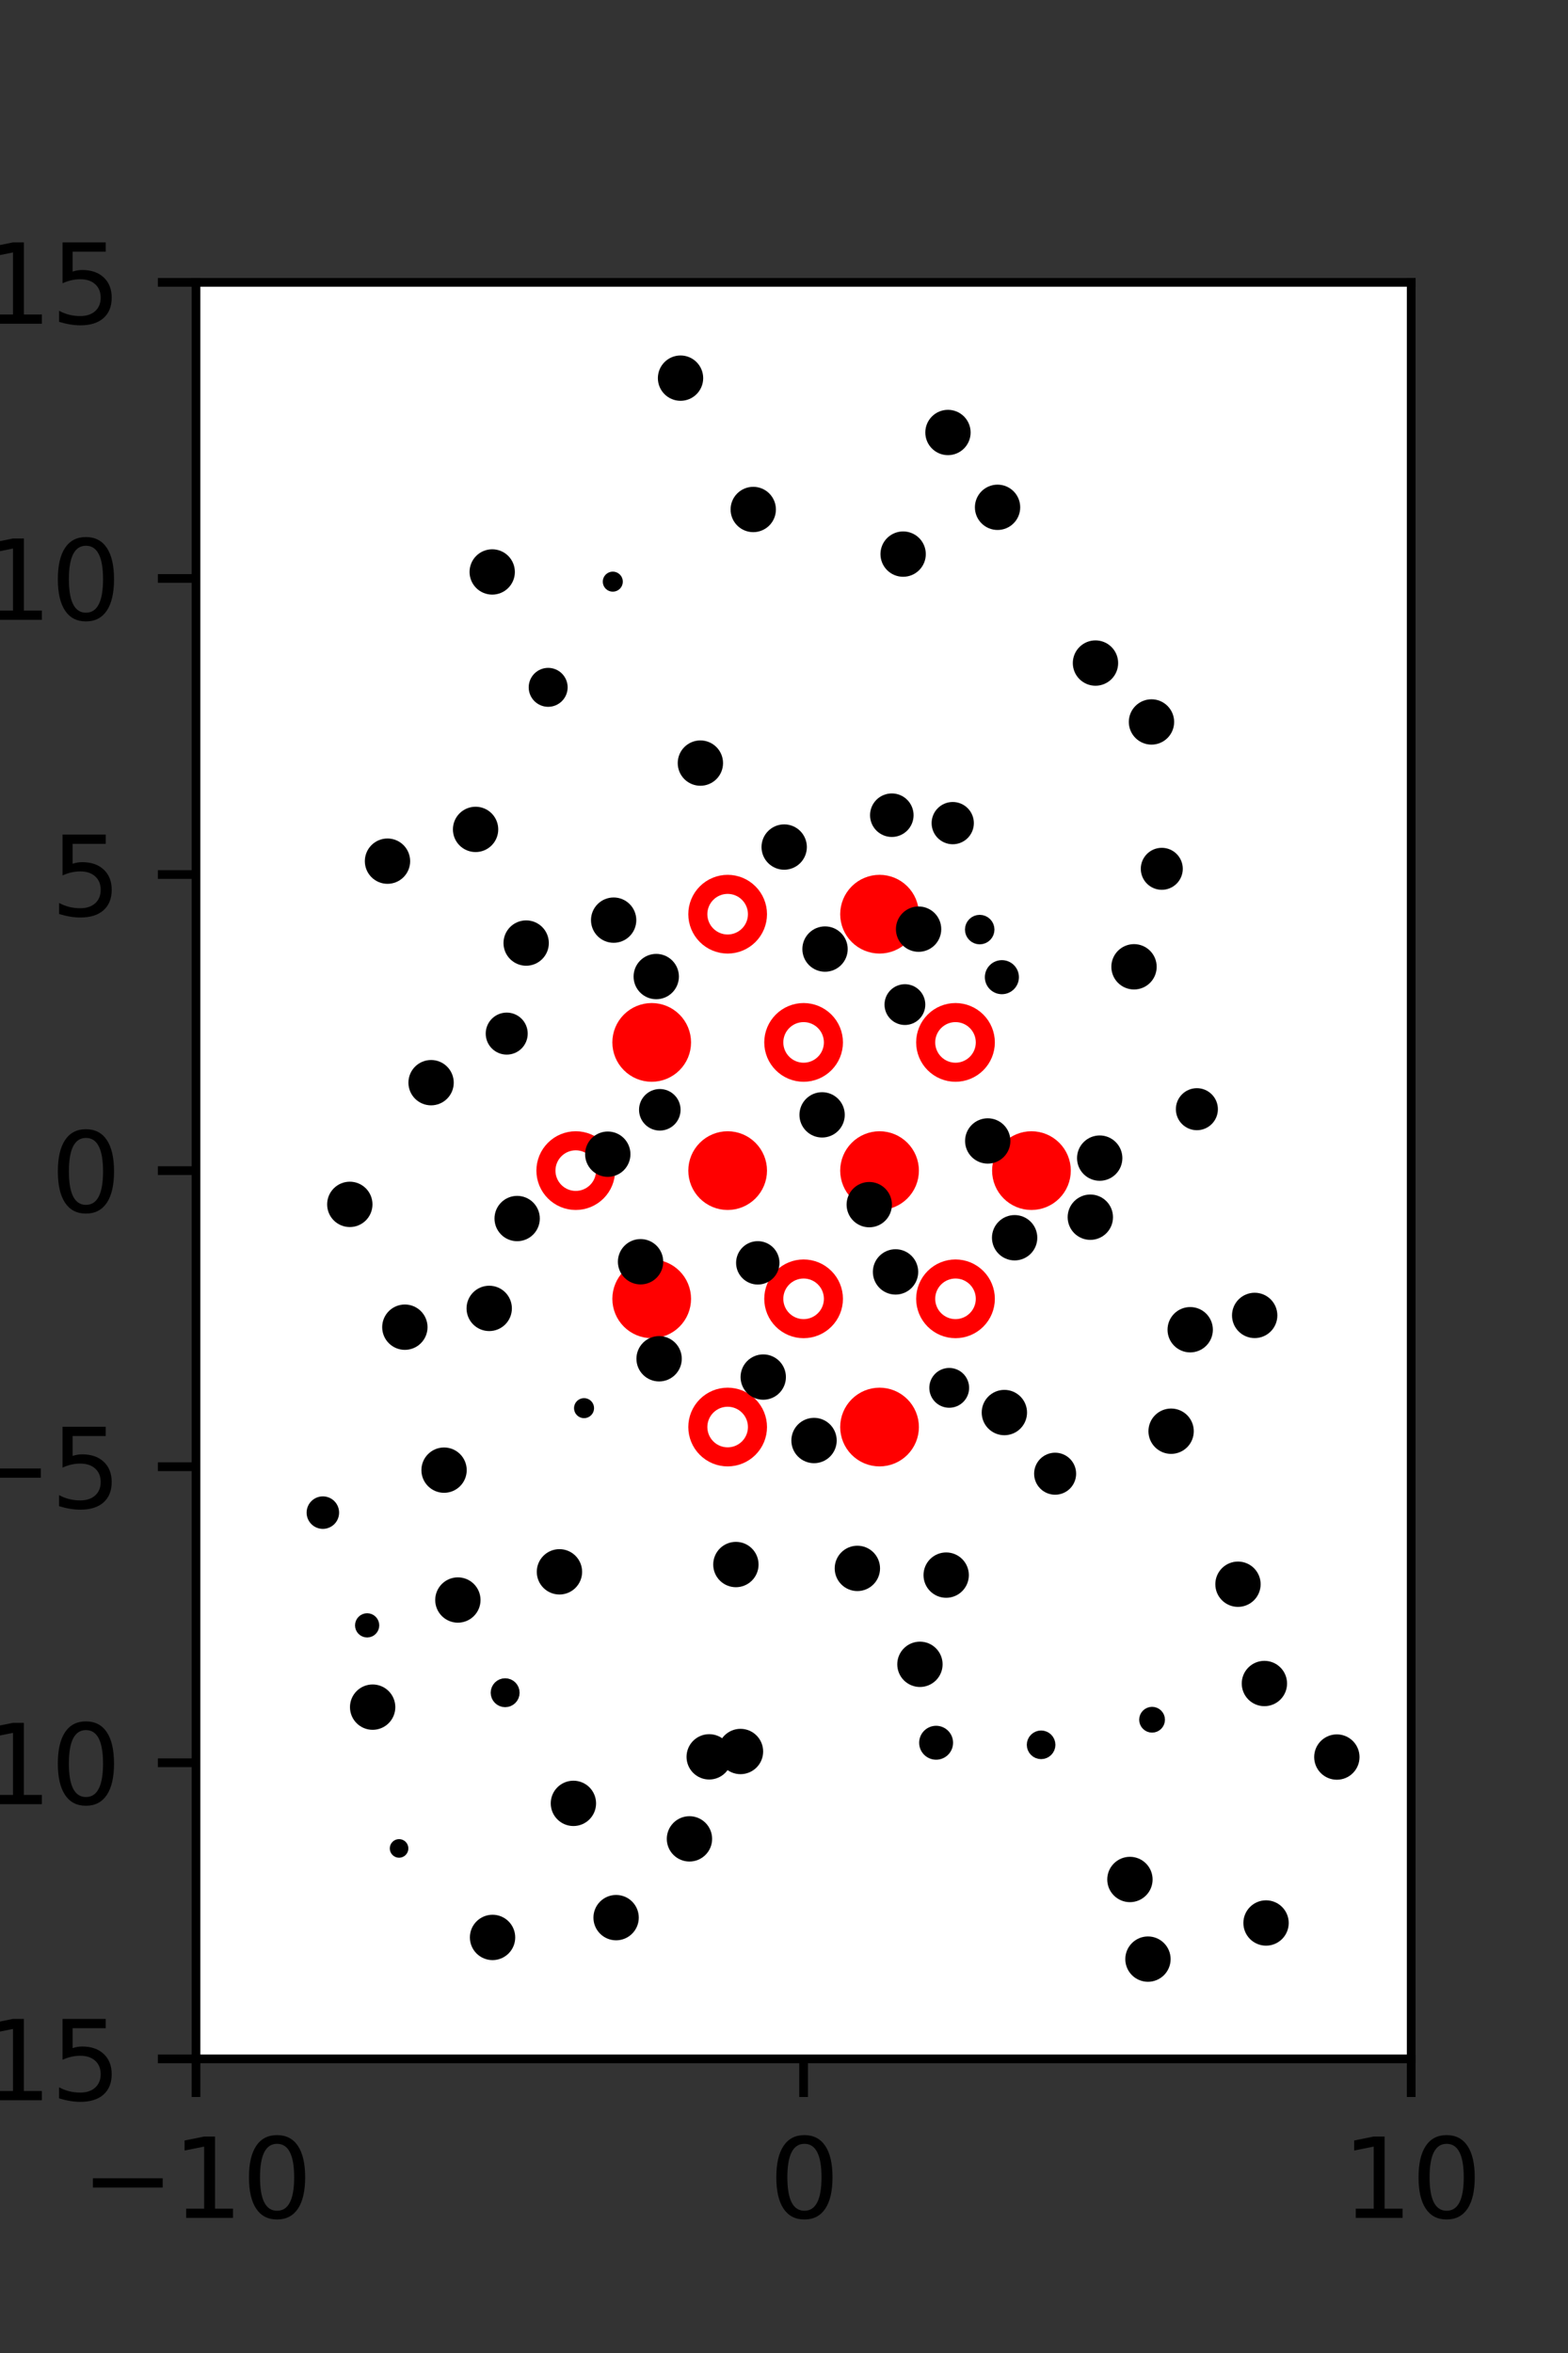 <?xml version="1.0" encoding="utf-8" standalone="no"?>
<!DOCTYPE svg PUBLIC "-//W3C//DTD SVG 1.1//EN"
  "http://www.w3.org/Graphics/SVG/1.1/DTD/svg11.dtd">
<svg xmlns:xlink="http://www.w3.org/1999/xlink" width="144pt" height="216pt" viewBox="0 0 144 216" xmlns="http://www.w3.org/2000/svg" version="1.1">
 <rect x="0" y="0" width="144" height="216" fill="#333333" stroke="none"/>
 <defs>
  <style type="text/css">*{stroke-linejoin: round; stroke-linecap: butt}</style>
 </defs>
 <g id="figure_1">
  <g id="patch_1">
   <path d="M 0 216 
L 144 216 
L 144 0 
L 0 0 
L 0 216 
z
" style="fill: none"/>
  </g>
  <g id="axes_1">
   <g id="patch_2">
    <path d="M 18 189 
L 129.6 189 
L 129.6 25.92 
L 18 25.92 
z
" style="fill: #ffffff"/>
   </g>
   <g id="PathCollection_1">
    <defs>
     <path id="maff3076de0" d="M 0 2.739 
C 0.726 2.739 1.423 2.45 1.936 1.936 
C 2.45 1.423 2.739 0.726 2.739 0 
C 2.739 -0.726 2.45 -1.423 1.936 -1.936 
C 1.423 -2.45 0.726 -2.739 0 -2.739 
C -0.726 -2.739 -1.423 -2.45 -1.936 -1.936 
C -2.45 -1.423 -2.739 -0.726 -2.739 0 
C -2.739 0.726 -2.45 1.423 -1.936 1.936 
C -1.423 2.45 -0.726 2.739 0 2.739 
z
" style="stroke: #ff0000; stroke-width: 1.75"/>
    </defs>
    <g clip-path="url(#p157872baba)">
     <use xlink:href="#maff3076de0" x="80.775" y="83.921" style="fill: #ff0000; stroke: #ff0000; stroke-width: 1.75"/>
     <use xlink:href="#maff3076de0" x="59.85" y="95.691" style="fill: #ff0000; stroke: #ff0000; stroke-width: 1.75"/>
     <use xlink:href="#maff3076de0" x="66.825" y="107.46" style="fill: #ff0000; stroke: #ff0000; stroke-width: 1.75"/>
     <use xlink:href="#maff3076de0" x="80.775" y="107.46" style="fill: #ff0000; stroke: #ff0000; stroke-width: 1.75"/>
     <use xlink:href="#maff3076de0" x="94.725" y="107.46" style="fill: #ff0000; stroke: #ff0000; stroke-width: 1.75"/>
     <use xlink:href="#maff3076de0" x="59.85" y="119.229" style="fill: #ff0000; stroke: #ff0000; stroke-width: 1.75"/>
     <use xlink:href="#maff3076de0" x="80.775" y="130.999" style="fill: #ff0000; stroke: #ff0000; stroke-width: 1.75"/>
    </g>
   </g>
   <g id="PathCollection_2">
    <defs>
     <path id="C0_0_222ee397ee" d="M 0 2.739 
C 0.726 2.739 1.423 2.45 1.936 1.936 
C 2.45 1.423 2.739 0.726 2.739 -0 
C 2.739 -0.726 2.45 -1.423 1.936 -1.936 
C 1.423 -2.45 0.726 -2.739 0 -2.739 
C -0.726 -2.739 -1.423 -2.45 -1.936 -1.936 
C -2.45 -1.423 -2.739 -0.726 -2.739 0 
C -2.739 0.726 -2.45 1.423 -1.936 1.936 
C -1.423 2.45 -0.726 2.739 0 2.739 
z
"/>
    </defs>
    <g clip-path="url(#p157872baba)">
     <use xlink:href="#C0_0_222ee397ee" x="66.825" y="83.921" style="fill: none; stroke: #ff0000; stroke-width: 1.75"/>
    </g>
    <g clip-path="url(#p157872baba)">
     <use xlink:href="#C0_0_222ee397ee" x="73.8" y="95.691" style="fill: none; stroke: #ff0000; stroke-width: 1.75"/>
    </g>
    <g clip-path="url(#p157872baba)">
     <use xlink:href="#C0_0_222ee397ee" x="87.75" y="95.691" style="fill: none; stroke: #ff0000; stroke-width: 1.75"/>
    </g>
    <g clip-path="url(#p157872baba)">
     <use xlink:href="#C0_0_222ee397ee" x="52.875" y="107.46" style="fill: none; stroke: #ff0000; stroke-width: 1.75"/>
    </g>
    <g clip-path="url(#p157872baba)">
     <use xlink:href="#C0_0_222ee397ee" x="73.8" y="119.229" style="fill: none; stroke: #ff0000; stroke-width: 1.75"/>
    </g>
    <g clip-path="url(#p157872baba)">
     <use xlink:href="#C0_0_222ee397ee" x="87.75" y="119.229" style="fill: none; stroke: #ff0000; stroke-width: 1.75"/>
    </g>
    <g clip-path="url(#p157872baba)">
     <use xlink:href="#C0_0_222ee397ee" x="66.825" y="130.999" style="fill: none; stroke: #ff0000; stroke-width: 1.75"/>
    </g>
   </g>
   <g id="PathCollection_3">
    <path d="M 105.749 67.855 
C 106.168 67.855 106.57 67.688 106.867 67.392 
C 107.163 67.095 107.33 66.693 107.33 66.274 
C 107.33 65.854 107.163 65.452 106.867 65.156 
C 106.57 64.859 106.168 64.693 105.749 64.693 
C 105.329 64.693 104.927 64.859 104.631 65.156 
C 104.334 65.452 104.167 65.854 104.167 66.274 
C 104.167 66.693 104.334 67.095 104.631 67.392 
C 104.927 67.688 105.329 67.855 105.749 67.855 
z
" clip-path="url(#p157872baba)" style="stroke: #000000"/>
    <path d="M 115.226 122.335 
C 115.645 122.335 116.048 122.168 116.345 121.871 
C 116.641 121.575 116.808 121.172 116.808 120.753 
C 116.808 120.333 116.641 119.931 116.345 119.634 
C 116.048 119.337 115.645 119.171 115.226 119.171 
C 114.806 119.171 114.404 119.337 114.107 119.634 
C 113.81 119.931 113.644 120.333 113.644 120.753 
C 113.644 121.172 113.81 121.575 114.107 121.871 
C 114.404 122.168 114.806 122.335 115.226 122.335 
z
" clip-path="url(#p157872baba)" style="stroke: #000000"/>
    <path d="M 112.948 107.148 
C 112.948 107.148 112.948 107.148 112.948 107.148 
C 112.948 107.148 112.948 107.148 112.948 107.148 
C 112.948 107.148 112.948 107.148 112.948 107.148 
C 112.948 107.148 112.948 107.148 112.948 107.148 
C 112.948 107.148 112.948 107.148 112.948 107.148 
C 112.948 107.148 112.948 107.148 112.948 107.148 
C 112.948 107.148 112.948 107.148 112.948 107.148 
C 112.948 107.148 112.948 107.148 112.948 107.148 
z
" clip-path="url(#p157872baba)" style="stroke: #000000"/>
    <path d="M 109.918 103.251 
C 110.297 103.251 110.66 103.1 110.928 102.832 
C 111.196 102.564 111.347 102.201 111.347 101.822 
C 111.347 101.442 111.196 101.079 110.928 100.811 
C 110.66 100.543 110.297 100.392 109.918 100.392 
C 109.539 100.392 109.175 100.543 108.907 100.811 
C 108.639 101.079 108.488 101.442 108.488 101.822 
C 108.488 102.201 108.639 102.564 108.907 102.832 
C 109.175 103.1 109.539 103.251 109.918 103.251 
z
" clip-path="url(#p157872baba)" style="stroke: #000000"/>
    <path d="M 104.144 90.332 
C 104.564 90.332 104.966 90.166 105.263 89.869 
C 105.56 89.572 105.726 89.17 105.726 88.75 
C 105.726 88.331 105.56 87.928 105.263 87.632 
C 104.966 87.335 104.564 87.168 104.144 87.168 
C 103.725 87.168 103.322 87.335 103.025 87.632 
C 102.729 87.928 102.562 88.331 102.562 88.75 
C 102.562 89.17 102.729 89.572 103.025 89.869 
C 103.322 90.166 103.725 90.332 104.144 90.332 
z
" clip-path="url(#p157872baba)" style="stroke: #000000"/>
    <path d="M 106.695 81.183 
C 107.074 81.183 107.437 81.032 107.705 80.764 
C 107.972 80.497 108.123 80.133 108.123 79.755 
C 108.123 79.376 107.972 79.013 107.705 78.745 
C 107.437 78.477 107.074 78.327 106.695 78.327 
C 106.316 78.327 105.953 78.477 105.685 78.745 
C 105.418 79.013 105.267 79.376 105.267 79.755 
C 105.267 80.133 105.418 80.497 105.685 80.764 
C 105.953 81.032 106.316 81.183 106.695 81.183 
z
" clip-path="url(#p157872baba)" style="stroke: #000000"/>
    <path d="M 98.501 68.217 
C 98.501 68.217 98.501 68.217 98.501 68.217 
C 98.501 68.217 98.501 68.217 98.501 68.217 
C 98.501 68.217 98.501 68.217 98.501 68.217 
C 98.501 68.217 98.501 68.217 98.501 68.217 
C 98.501 68.217 98.501 68.217 98.501 68.217 
C 98.501 68.217 98.501 68.217 98.501 68.217 
C 98.501 68.217 98.501 68.217 98.501 68.217 
C 98.501 68.217 98.501 68.217 98.501 68.217 
z
" clip-path="url(#p157872baba)" style="stroke: #000000"/>
    <path d="M 100.605 62.45 
C 101.025 62.45 101.427 62.283 101.724 61.987 
C 102.021 61.69 102.187 61.287 102.187 60.868 
C 102.187 60.448 102.021 60.046 101.724 59.749 
C 101.427 59.452 101.025 59.286 100.605 59.286 
C 100.186 59.286 99.783 59.452 99.487 59.749 
C 99.19 60.046 99.023 60.448 99.023 60.868 
C 99.023 61.287 99.19 61.69 99.487 61.987 
C 99.783 62.283 100.186 62.45 100.605 62.45 
z
" clip-path="url(#p157872baba)" style="stroke: #000000"/>
    <path d="M 91.612 48.151 
C 92.031 48.151 92.434 47.985 92.73 47.688 
C 93.027 47.392 93.193 46.99 93.193 46.57 
C 93.193 46.151 93.027 45.749 92.73 45.452 
C 92.434 45.156 92.031 44.989 91.612 44.989 
C 91.193 44.989 90.791 45.156 90.494 45.452 
C 90.198 45.749 90.031 46.151 90.031 46.57 
C 90.031 46.99 90.198 47.392 90.494 47.688 
C 90.791 47.985 91.193 48.151 91.612 48.151 
z
" clip-path="url(#p157872baba)" style="stroke: #000000"/>
    <path d="M 87.058 41.283 
C 87.477 41.283 87.879 41.116 88.176 40.82 
C 88.472 40.523 88.639 40.121 88.639 39.702 
C 88.639 39.283 88.472 38.88 88.176 38.584 
C 87.879 38.287 87.477 38.121 87.058 38.121 
C 86.639 38.121 86.236 38.287 85.94 38.584 
C 85.643 38.88 85.477 39.283 85.477 39.702 
C 85.477 40.121 85.643 40.523 85.94 40.82 
C 86.236 41.116 86.639 41.283 87.058 41.283 
z
" clip-path="url(#p157872baba)" style="stroke: #000000"/>
    <path d="M 122.772 162.876 
C 123.191 162.876 123.594 162.71 123.89 162.413 
C 124.187 162.116 124.354 161.714 124.354 161.294 
C 124.354 160.875 124.187 160.472 123.89 160.175 
C 123.594 159.879 123.191 159.712 122.772 159.712 
C 122.352 159.712 121.95 159.879 121.653 160.175 
C 121.356 160.472 121.19 160.875 121.19 161.294 
C 121.19 161.714 121.356 162.116 121.653 162.413 
C 121.95 162.71 122.352 162.876 122.772 162.876 
z
" clip-path="url(#p157872baba)" style="stroke: #000000"/>
    <path d="M 116.118 156.124 
C 116.537 156.124 116.94 155.957 117.236 155.661 
C 117.533 155.364 117.699 154.962 117.699 154.543 
C 117.699 154.123 117.533 153.721 117.236 153.425 
C 116.94 153.128 116.537 152.962 116.118 152.962 
C 115.699 152.962 115.297 153.128 115 153.425 
C 114.704 153.721 114.537 154.123 114.537 154.543 
C 114.537 154.962 114.704 155.364 115 155.661 
C 115.297 155.957 115.699 156.124 116.118 156.124 
z
" clip-path="url(#p157872baba)" style="stroke: #000000"/>
    <path d="M 113.692 147.009 
C 114.111 147.009 114.513 146.843 114.81 146.546 
C 115.106 146.25 115.273 145.848 115.273 145.428 
C 115.273 145.009 115.106 144.607 114.81 144.31 
C 114.513 144.014 114.111 143.847 113.692 143.847 
C 113.272 143.847 112.87 144.014 112.574 144.31 
C 112.277 144.607 112.111 145.009 112.111 145.428 
C 112.111 145.848 112.277 146.25 112.574 146.546 
C 112.87 146.843 113.272 147.009 113.692 147.009 
z
" clip-path="url(#p157872baba)" style="stroke: #000000"/>
    <path d="M 107.551 132.964 
C 107.971 132.964 108.373 132.797 108.67 132.501 
C 108.967 132.204 109.133 131.802 109.133 131.382 
C 109.133 130.962 108.967 130.56 108.67 130.263 
C 108.373 129.967 107.971 129.8 107.551 129.8 
C 107.132 129.8 106.729 129.967 106.432 130.263 
C 106.136 130.56 105.969 130.962 105.969 131.382 
C 105.969 131.802 106.136 132.204 106.432 132.501 
C 106.729 132.797 107.132 132.964 107.551 132.964 
z
" clip-path="url(#p157872baba)" style="stroke: #000000"/>
    <path d="M 109.304 123.648 
C 109.724 123.648 110.126 123.481 110.423 123.184 
C 110.719 122.888 110.886 122.485 110.886 122.066 
C 110.886 121.646 110.719 121.244 110.423 120.947 
C 110.126 120.65 109.724 120.484 109.304 120.484 
C 108.884 120.484 108.482 120.65 108.185 120.947 
C 107.889 121.244 107.722 121.646 107.722 122.066 
C 107.722 122.485 107.889 122.888 108.185 123.184 
C 108.482 123.481 108.884 123.648 109.304 123.648 
z
" clip-path="url(#p157872baba)" style="stroke: #000000"/>
    <path d="M 100.132 113.318 
C 100.552 113.318 100.954 113.152 101.251 112.855 
C 101.548 112.558 101.714 112.156 101.714 111.736 
C 101.714 111.317 101.548 110.914 101.251 110.618 
C 100.954 110.321 100.552 110.154 100.132 110.154 
C 99.713 110.154 99.31 110.321 99.013 110.618 
C 98.717 110.914 98.55 111.317 98.55 111.736 
C 98.55 112.156 98.717 112.558 99.013 112.855 
C 99.31 113.152 99.713 113.318 100.132 113.318 
z
" clip-path="url(#p157872baba)" style="stroke: #000000"/>
    <path d="M 100.993 107.895 
C 101.412 107.895 101.815 107.729 102.111 107.432 
C 102.408 107.135 102.575 106.733 102.575 106.313 
C 102.575 105.894 102.408 105.491 102.111 105.195 
C 101.815 104.898 101.412 104.731 100.993 104.731 
C 100.573 104.731 100.171 104.898 99.874 105.195 
C 99.577 105.491 99.411 105.894 99.411 106.313 
C 99.411 106.733 99.577 107.135 99.874 107.432 
C 100.171 107.729 100.573 107.895 100.993 107.895 
z
" clip-path="url(#p157872baba)" style="stroke: #000000"/>
    <path d="M 92.01 90.766 
C 92.292 90.766 92.563 90.654 92.762 90.455 
C 92.962 90.255 93.074 89.985 93.074 89.703 
C 93.074 89.42 92.962 89.15 92.762 88.95 
C 92.563 88.751 92.292 88.639 92.01 88.639 
C 91.728 88.639 91.457 88.751 91.258 88.95 
C 91.058 89.15 90.946 89.42 90.946 89.703 
C 90.946 89.985 91.058 90.255 91.258 90.455 
C 91.457 90.654 91.728 90.766 92.01 90.766 
z
" clip-path="url(#p157872baba)" style="stroke: #000000"/>
    <path d="M 89.973 86.188 
C 90.199 86.188 90.416 86.098 90.577 85.938 
C 90.737 85.778 90.827 85.56 90.827 85.334 
C 90.827 85.108 90.737 84.89 90.577 84.73 
C 90.416 84.57 90.199 84.48 89.973 84.48 
C 89.746 84.48 89.529 84.57 89.369 84.73 
C 89.209 84.89 89.119 85.108 89.119 85.334 
C 89.119 85.56 89.209 85.778 89.369 85.938 
C 89.529 86.098 89.746 86.188 89.973 86.188 
z
" clip-path="url(#p157872baba)" style="stroke: #000000"/>
    <path d="M 87.496 77.001 
C 87.878 77.001 88.244 76.849 88.514 76.579 
C 88.784 76.309 88.936 75.943 88.936 75.561 
C 88.936 75.179 88.784 74.813 88.514 74.543 
C 88.244 74.273 87.878 74.121 87.496 74.121 
C 87.114 74.121 86.748 74.273 86.478 74.543 
C 86.208 74.813 86.056 75.179 86.056 75.561 
C 86.056 75.943 86.208 76.309 86.478 76.579 
C 86.748 76.849 87.114 77.001 87.496 77.001 
z
" clip-path="url(#p157872baba)" style="stroke: #000000"/>
    <path d="M 86.606 64.111 
C 86.606 64.111 86.606 64.111 86.606 64.111 
C 86.606 64.111 86.606 64.111 86.606 64.111 
C 86.606 64.111 86.606 64.111 86.606 64.111 
C 86.606 64.111 86.606 64.111 86.606 64.111 
C 86.606 64.111 86.606 64.111 86.606 64.111 
C 86.606 64.111 86.606 64.111 86.606 64.111 
C 86.606 64.111 86.606 64.111 86.606 64.111 
C 86.606 64.111 86.606 64.111 86.606 64.111 
z
" clip-path="url(#p157872baba)" style="stroke: #000000"/>
    <path d="M 82.941 52.448 
C 83.36 52.448 83.763 52.281 84.06 51.985 
C 84.356 51.688 84.523 51.286 84.523 50.866 
C 84.523 50.446 84.356 50.044 84.06 49.747 
C 83.763 49.451 83.36 49.284 82.941 49.284 
C 82.521 49.284 82.119 49.451 81.822 49.747 
C 81.525 50.044 81.359 50.446 81.359 50.866 
C 81.359 51.286 81.525 51.688 81.822 51.985 
C 82.119 52.281 82.521 52.448 82.941 52.448 
z
" clip-path="url(#p157872baba)" style="stroke: #000000"/>
    <path d="M 79.031 41.948 
C 79.031 41.948 79.031 41.948 79.031 41.948 
C 79.031 41.948 79.031 41.948 79.031 41.948 
C 79.031 41.948 79.031 41.948 79.031 41.948 
C 79.031 41.948 79.031 41.948 79.031 41.948 
C 79.031 41.948 79.031 41.948 79.031 41.948 
C 79.031 41.948 79.031 41.948 79.031 41.948 
C 79.031 41.948 79.031 41.948 79.031 41.948 
C 79.031 41.948 79.031 41.948 79.031 41.948 
z
" clip-path="url(#p157872baba)" style="stroke: #000000"/>
    <path d="M 78.532 32.373 
C 78.532 32.373 78.532 32.373 78.532 32.373 
C 78.532 32.373 78.532 32.373 78.532 32.373 
C 78.532 32.373 78.532 32.373 78.532 32.373 
C 78.532 32.373 78.532 32.373 78.532 32.373 
C 78.532 32.373 78.532 32.373 78.532 32.373 
C 78.532 32.373 78.532 32.373 78.532 32.373 
C 78.532 32.373 78.532 32.373 78.532 32.373 
C 78.532 32.373 78.532 32.373 78.532 32.373 
z
" clip-path="url(#p157872baba)" style="stroke: #000000"/>
    <path d="M 116.269 178.108 
C 116.689 178.108 117.091 177.942 117.388 177.645 
C 117.685 177.348 117.852 176.946 117.852 176.526 
C 117.852 176.107 117.685 175.704 117.388 175.407 
C 117.091 175.111 116.689 174.944 116.269 174.944 
C 115.85 174.944 115.447 175.111 115.151 175.407 
C 114.854 175.704 114.687 176.107 114.687 176.526 
C 114.687 176.946 114.854 177.348 115.151 177.645 
C 115.447 177.942 115.85 178.108 116.269 178.108 
z
" clip-path="url(#p157872baba)" style="stroke: #000000"/>
    <path d="M 106.705 166.087 
C 106.705 166.087 106.705 166.087 106.705 166.087 
C 106.705 166.087 106.705 166.087 106.705 166.087 
C 106.705 166.087 106.705 166.087 106.705 166.087 
C 106.705 166.087 106.705 166.087 106.705 166.087 
C 106.705 166.087 106.705 166.087 106.705 166.087 
C 106.705 166.087 106.705 166.087 106.705 166.087 
C 106.705 166.087 106.705 166.087 106.705 166.087 
C 106.705 166.087 106.705 166.087 106.705 166.087 
z
" clip-path="url(#p157872baba)" style="stroke: #000000"/>
    <path d="M 105.802 158.551 
C 105.984 158.551 106.158 158.479 106.286 158.351 
C 106.414 158.223 106.486 158.049 106.486 157.867 
C 106.486 157.686 106.414 157.512 106.286 157.384 
C 106.158 157.256 105.984 157.184 105.802 157.184 
C 105.621 157.184 105.447 157.256 105.319 157.384 
C 105.191 157.512 105.118 157.686 105.118 157.867 
C 105.118 158.049 105.191 158.223 105.319 158.351 
C 105.447 158.479 105.621 158.551 105.802 158.551 
z
" clip-path="url(#p157872baba)" style="stroke: #000000"/>
    <path d="M 100.254 144.681 
C 100.254 144.681 100.254 144.681 100.254 144.681 
C 100.254 144.681 100.254 144.681 100.254 144.681 
C 100.254 144.681 100.254 144.681 100.254 144.681 
C 100.254 144.681 100.254 144.681 100.254 144.681 
C 100.254 144.681 100.254 144.681 100.254 144.681 
C 100.254 144.681 100.254 144.681 100.254 144.681 
C 100.254 144.681 100.254 144.681 100.254 144.681 
C 100.254 144.681 100.254 144.681 100.254 144.681 
z
" clip-path="url(#p157872baba)" style="stroke: #000000"/>
    <path d="M 96.899 136.712 
C 97.278 136.712 97.642 136.562 97.91 136.294 
C 98.178 136.026 98.328 135.662 98.328 135.283 
C 98.328 134.904 98.178 134.54 97.91 134.272 
C 97.642 134.004 97.278 133.854 96.899 133.854 
C 96.52 133.854 96.157 134.004 95.889 134.272 
C 95.621 134.54 95.47 134.904 95.47 135.283 
C 95.47 135.662 95.621 136.026 95.889 136.294 
C 96.157 136.562 96.52 136.712 96.899 136.712 
z
" clip-path="url(#p157872baba)" style="stroke: #000000"/>
    <path d="M 92.238 131.251 
C 92.657 131.251 93.06 131.084 93.356 130.787 
C 93.653 130.491 93.82 130.088 93.82 129.669 
C 93.82 129.249 93.653 128.847 93.356 128.55 
C 93.06 128.253 92.657 128.087 92.238 128.087 
C 91.818 128.087 91.416 128.253 91.119 128.55 
C 90.822 128.847 90.656 129.249 90.656 129.669 
C 90.656 130.088 90.822 130.491 91.119 130.787 
C 91.416 131.084 91.818 131.251 92.238 131.251 
z
" clip-path="url(#p157872baba)" style="stroke: #000000"/>
    <path d="M 93.18 115.204 
C 93.6 115.204 94.002 115.038 94.299 114.741 
C 94.596 114.444 94.762 114.042 94.762 113.622 
C 94.762 113.202 94.596 112.8 94.299 112.503 
C 94.002 112.207 93.6 112.04 93.18 112.04 
C 92.761 112.04 92.358 112.207 92.062 112.503 
C 91.765 112.8 91.598 113.202 91.598 113.622 
C 91.598 114.042 91.765 114.444 92.062 114.741 
C 92.358 115.038 92.761 115.204 93.18 115.204 
z
" clip-path="url(#p157872baba)" style="stroke: #000000"/>
    <path d="M 90.71 106.319 
C 91.13 106.319 91.532 106.152 91.828 105.855 
C 92.125 105.559 92.291 105.157 92.291 104.737 
C 92.291 104.318 92.125 103.916 91.828 103.619 
C 91.532 103.323 91.13 103.156 90.71 103.156 
C 90.291 103.156 89.889 103.323 89.592 103.619 
C 89.296 103.916 89.129 104.318 89.129 104.737 
C 89.129 105.157 89.296 105.559 89.592 105.855 
C 89.889 106.152 90.291 106.319 90.71 106.319 
z
" clip-path="url(#p157872baba)" style="stroke: #000000"/>
    <path d="M 83.104 93.592 
C 83.468 93.592 83.817 93.448 84.074 93.19 
C 84.332 92.933 84.476 92.584 84.476 92.22 
C 84.476 91.856 84.332 91.507 84.074 91.25 
C 83.817 90.992 83.468 90.848 83.104 90.848 
C 82.74 90.848 82.391 90.992 82.133 91.25 
C 81.876 91.507 81.731 91.856 81.731 92.22 
C 81.731 92.584 81.876 92.933 82.133 93.19 
C 82.391 93.448 82.74 93.592 83.104 93.592 
z
" clip-path="url(#p157872baba)" style="stroke: #000000"/>
    <path d="M 84.36 86.876 
C 84.78 86.876 85.182 86.709 85.479 86.413 
C 85.775 86.116 85.942 85.713 85.942 85.294 
C 85.942 84.874 85.775 84.472 85.479 84.175 
C 85.182 83.878 84.78 83.712 84.36 83.712 
C 83.94 83.712 83.538 83.878 83.241 84.175 
C 82.945 84.472 82.778 84.874 82.778 85.294 
C 82.778 85.713 82.945 86.116 83.241 86.413 
C 83.538 86.709 83.94 86.876 84.36 86.876 
z
" clip-path="url(#p157872baba)" style="stroke: #000000"/>
    <path d="M 81.901 76.332 
C 82.299 76.332 82.68 76.174 82.961 75.893 
C 83.242 75.612 83.4 75.231 83.4 74.833 
C 83.4 74.436 83.242 74.055 82.961 73.774 
C 82.68 73.492 82.299 73.335 81.901 73.335 
C 81.504 73.335 81.123 73.492 80.841 73.774 
C 80.56 74.055 80.402 74.436 80.402 74.833 
C 80.402 75.231 80.56 75.612 80.841 75.893 
C 81.123 76.174 81.504 76.332 81.901 76.332 
z
" clip-path="url(#p157872baba)" style="stroke: #000000"/>
    <path d="M 73.459 65.074 
C 73.459 65.074 73.459 65.074 73.459 65.074 
C 73.459 65.074 73.459 65.074 73.459 65.074 
C 73.459 65.074 73.459 65.074 73.459 65.074 
C 73.459 65.074 73.459 65.074 73.459 65.074 
C 73.459 65.074 73.459 65.074 73.459 65.074 
C 73.459 65.074 73.459 65.074 73.459 65.074 
C 73.459 65.074 73.459 65.074 73.459 65.074 
C 73.459 65.074 73.459 65.074 73.459 65.074 
z
" clip-path="url(#p157872baba)" style="stroke: #000000"/>
    <path d="M 72.069 55.666 
C 72.069 55.666 72.069 55.666 72.069 55.666 
C 72.069 55.666 72.069 55.666 72.069 55.666 
C 72.069 55.666 72.069 55.666 72.069 55.666 
C 72.069 55.666 72.069 55.666 72.069 55.666 
C 72.069 55.666 72.069 55.666 72.069 55.666 
C 72.069 55.666 72.069 55.666 72.069 55.666 
C 72.069 55.666 72.069 55.666 72.069 55.666 
C 72.069 55.666 72.069 55.666 72.069 55.666 
z
" clip-path="url(#p157872baba)" style="stroke: #000000"/>
    <path d="M 69.176 48.351 
C 69.595 48.351 69.997 48.184 70.294 47.888 
C 70.59 47.591 70.757 47.189 70.757 46.77 
C 70.757 46.35 70.59 45.948 70.294 45.652 
C 69.997 45.355 69.595 45.189 69.176 45.189 
C 68.757 45.189 68.354 45.355 68.058 45.652 
C 67.761 45.948 67.595 46.35 67.595 46.77 
C 67.595 47.189 67.761 47.591 68.058 47.888 
C 68.354 48.184 68.757 48.351 69.176 48.351 
z
" clip-path="url(#p157872baba)" style="stroke: #000000"/>
    <path d="M 62.498 36.294 
C 62.917 36.294 63.319 36.127 63.616 35.831 
C 63.912 35.534 64.079 35.132 64.079 34.713 
C 64.079 34.293 63.912 33.891 63.616 33.595 
C 63.319 33.298 62.917 33.131 62.498 33.131 
C 62.078 33.131 61.676 33.298 61.38 33.595 
C 61.083 33.891 60.917 34.293 60.917 34.713 
C 60.917 35.132 61.083 35.534 61.38 35.831 
C 61.676 36.127 62.078 36.294 62.498 36.294 
z
" clip-path="url(#p157872baba)" style="stroke: #000000"/>
    <path d="M 105.425 181.424 
C 105.844 181.424 106.246 181.257 106.543 180.961 
C 106.839 180.664 107.006 180.262 107.006 179.843 
C 107.006 179.423 106.839 179.021 106.543 178.725 
C 106.246 178.428 105.844 178.261 105.425 178.261 
C 105.005 178.261 104.603 178.428 104.307 178.725 
C 104.01 179.021 103.844 179.423 103.844 179.843 
C 103.844 180.262 104.01 180.664 104.307 180.961 
C 104.603 181.257 105.005 181.424 105.425 181.424 
z
" clip-path="url(#p157872baba)" style="stroke: #000000"/>
    <path d="M 103.768 174.115 
C 104.188 174.115 104.59 173.948 104.887 173.651 
C 105.184 173.355 105.351 172.952 105.351 172.533 
C 105.351 172.113 105.184 171.71 104.887 171.414 
C 104.59 171.117 104.188 170.95 103.768 170.95 
C 103.349 170.95 102.946 171.117 102.65 171.414 
C 102.353 171.71 102.186 172.113 102.186 172.533 
C 102.186 172.952 102.353 173.355 102.65 173.651 
C 102.946 173.948 103.349 174.115 103.768 174.115 
z
" clip-path="url(#p157872baba)" style="stroke: #000000"/>
    <path d="M 95.612 160.984 
C 95.827 160.984 96.034 160.898 96.187 160.746 
C 96.339 160.593 96.425 160.386 96.425 160.171 
C 96.425 159.955 96.339 159.748 96.187 159.596 
C 96.034 159.443 95.827 159.357 95.612 159.357 
C 95.396 159.357 95.189 159.443 95.037 159.596 
C 94.884 159.748 94.798 159.955 94.798 160.171 
C 94.798 160.386 94.884 160.593 95.037 160.746 
C 95.189 160.898 95.396 160.984 95.612 160.984 
z
" clip-path="url(#p157872baba)" style="stroke: #000000"/>
    <path d="M 93.249 148.147 
C 93.249 148.147 93.249 148.147 93.249 148.147 
C 93.249 148.147 93.249 148.147 93.249 148.147 
C 93.249 148.147 93.249 148.147 93.249 148.147 
C 93.249 148.147 93.249 148.147 93.249 148.147 
C 93.249 148.147 93.249 148.147 93.249 148.147 
C 93.249 148.147 93.249 148.147 93.249 148.147 
C 93.249 148.147 93.249 148.147 93.249 148.147 
C 93.249 148.147 93.249 148.147 93.249 148.147 
z
" clip-path="url(#p157872baba)" style="stroke: #000000"/>
    <path d="M 86.894 146.174 
C 87.313 146.174 87.716 146.008 88.012 145.711 
C 88.309 145.414 88.476 145.012 88.476 144.592 
C 88.476 144.173 88.309 143.77 88.012 143.473 
C 87.716 143.177 87.313 143.01 86.894 143.01 
C 86.474 143.01 86.072 143.177 85.775 143.473 
C 85.478 143.77 85.312 144.173 85.312 144.592 
C 85.312 145.012 85.478 145.414 85.775 145.711 
C 86.072 146.008 86.474 146.174 86.894 146.174 
z
" clip-path="url(#p157872baba)" style="stroke: #000000"/>
    <path d="M 87.173 128.729 
C 87.525 128.729 87.863 128.59 88.112 128.341 
C 88.361 128.091 88.501 127.754 88.501 127.402 
C 88.501 127.049 88.361 126.712 88.112 126.463 
C 87.863 126.214 87.525 126.074 87.173 126.074 
C 86.821 126.074 86.483 126.214 86.234 126.463 
C 85.985 126.712 85.845 127.049 85.845 127.402 
C 85.845 127.754 85.985 128.091 86.234 128.341 
C 86.483 128.59 86.821 128.729 87.173 128.729 
z
" clip-path="url(#p157872baba)" style="stroke: #000000"/>
    <path d="M 82.243 118.34 
C 82.663 118.34 83.065 118.174 83.362 117.877 
C 83.659 117.58 83.825 117.178 83.825 116.758 
C 83.825 116.339 83.659 115.936 83.362 115.64 
C 83.065 115.343 82.663 115.176 82.243 115.176 
C 81.824 115.176 81.421 115.343 81.124 115.64 
C 80.828 115.936 80.661 116.339 80.661 116.758 
C 80.661 117.178 80.828 117.58 81.124 117.877 
C 81.421 118.174 81.824 118.34 82.243 118.34 
z
" clip-path="url(#p157872baba)" style="stroke: #000000"/>
    <path d="M 79.829 112.165 
C 80.249 112.165 80.651 111.999 80.947 111.702 
C 81.244 111.406 81.41 111.004 81.41 110.584 
C 81.41 110.165 81.244 109.763 80.947 109.466 
C 80.651 109.17 80.249 109.003 79.829 109.003 
C 79.41 109.003 79.008 109.17 78.711 109.466 
C 78.415 109.763 78.248 110.165 78.248 110.584 
C 78.248 111.004 78.415 111.406 78.711 111.702 
C 79.008 111.999 79.41 112.165 79.829 112.165 
z
" clip-path="url(#p157872baba)" style="stroke: #000000"/>
    <path d="M 75.499 103.923 
C 75.918 103.923 76.32 103.756 76.617 103.46 
C 76.913 103.163 77.08 102.761 77.08 102.342 
C 77.08 101.922 76.913 101.52 76.617 101.224 
C 76.32 100.927 75.918 100.761 75.499 100.761 
C 75.08 100.761 74.677 100.927 74.381 101.224 
C 74.084 101.52 73.918 101.922 73.918 102.342 
C 73.918 102.761 74.084 103.163 74.381 103.46 
C 74.677 103.756 75.08 103.923 75.499 103.923 
z
" clip-path="url(#p157872baba)" style="stroke: #000000"/>
    <path d="M 75.768 88.705 
C 76.188 88.705 76.59 88.538 76.887 88.241 
C 77.183 87.945 77.35 87.542 77.35 87.123 
C 77.35 86.703 77.183 86.301 76.887 86.004 
C 76.59 85.707 76.188 85.54 75.768 85.54 
C 75.348 85.54 74.946 85.707 74.649 86.004 
C 74.353 86.301 74.186 86.703 74.186 87.123 
C 74.186 87.542 74.353 87.945 74.649 88.241 
C 74.946 88.538 75.348 88.705 75.768 88.705 
z
" clip-path="url(#p157872baba)" style="stroke: #000000"/>
    <path d="M 72.017 79.34 
C 72.437 79.34 72.839 79.173 73.136 78.876 
C 73.432 78.579 73.599 78.177 73.599 77.757 
C 73.599 77.338 73.432 76.935 73.136 76.639 
C 72.839 76.342 72.437 76.175 72.017 76.175 
C 71.597 76.175 71.195 76.342 70.898 76.639 
C 70.602 76.935 70.435 77.338 70.435 77.757 
C 70.435 78.177 70.602 78.579 70.898 78.876 
C 71.195 79.173 71.597 79.34 72.017 79.34 
z
" clip-path="url(#p157872baba)" style="stroke: #000000"/>
    <path d="M 64.321 71.632 
C 64.74 71.632 65.142 71.465 65.439 71.169 
C 65.735 70.872 65.902 70.47 65.902 70.051 
C 65.902 69.631 65.735 69.229 65.439 68.933 
C 65.142 68.636 64.74 68.469 64.321 68.469 
C 63.901 68.469 63.499 68.636 63.203 68.933 
C 62.906 69.229 62.74 69.631 62.74 70.051 
C 62.74 70.47 62.906 70.872 63.203 71.169 
C 63.499 71.465 63.901 71.632 64.321 71.632 
z
" clip-path="url(#p157872baba)" style="stroke: #000000"/>
    <path d="M 56.277 53.815 
C 56.389 53.815 56.496 53.771 56.575 53.692 
C 56.654 53.613 56.698 53.506 56.698 53.395 
C 56.698 53.283 56.654 53.176 56.575 53.098 
C 56.496 53.019 56.389 52.974 56.277 52.974 
C 56.166 52.974 56.059 53.019 55.98 53.098 
C 55.901 53.176 55.857 53.283 55.857 53.395 
C 55.857 53.506 55.901 53.613 55.98 53.692 
C 56.059 53.771 56.166 53.815 56.277 53.815 
z
" clip-path="url(#p157872baba)" style="stroke: #000000"/>
    <path d="M 57.86 42.8 
C 57.86 42.8 57.86 42.8 57.86 42.8 
C 57.86 42.8 57.86 42.8 57.86 42.8 
C 57.86 42.8 57.86 42.8 57.86 42.8 
C 57.86 42.8 57.86 42.8 57.86 42.8 
C 57.86 42.8 57.86 42.8 57.86 42.8 
C 57.86 42.8 57.86 42.8 57.86 42.8 
C 57.86 42.8 57.86 42.8 57.86 42.8 
C 57.86 42.8 57.86 42.8 57.86 42.8 
z
" clip-path="url(#p157872baba)" style="stroke: #000000"/>
    <path d="M 55.005 35.554 
C 55.005 35.554 55.005 35.554 55.005 35.554 
C 55.005 35.554 55.005 35.554 55.005 35.554 
C 55.005 35.554 55.005 35.554 55.005 35.554 
C 55.005 35.554 55.005 35.554 55.005 35.554 
C 55.005 35.554 55.005 35.554 55.005 35.554 
C 55.005 35.554 55.005 35.554 55.005 35.554 
C 55.005 35.554 55.005 35.554 55.005 35.554 
C 55.005 35.554 55.005 35.554 55.005 35.554 
z
" clip-path="url(#p157872baba)" style="stroke: #000000"/>
    <path d="M 90.954 176.809 
C 90.954 176.809 90.954 176.809 90.954 176.809 
C 90.954 176.809 90.954 176.809 90.954 176.809 
C 90.954 176.809 90.954 176.809 90.954 176.809 
C 90.954 176.809 90.954 176.809 90.954 176.809 
C 90.954 176.809 90.954 176.809 90.954 176.809 
C 90.954 176.809 90.954 176.809 90.954 176.809 
C 90.954 176.809 90.954 176.809 90.954 176.809 
C 90.954 176.809 90.954 176.809 90.954 176.809 
z
" clip-path="url(#p157872baba)" style="stroke: #000000"/>
    <path d="M 85.97 161.038 
C 86.25 161.038 86.519 160.927 86.717 160.728 
C 86.916 160.53 87.027 160.261 87.027 159.981 
C 87.027 159.7 86.916 159.431 86.717 159.233 
C 86.519 159.035 86.25 158.923 85.97 158.923 
C 85.689 158.923 85.42 159.035 85.222 159.233 
C 85.024 159.431 84.912 159.7 84.912 159.981 
C 84.912 160.261 85.024 160.53 85.222 160.728 
C 85.42 160.927 85.689 161.038 85.97 161.038 
z
" clip-path="url(#p157872baba)" style="stroke: #000000"/>
    <path d="M 84.483 154.362 
C 84.903 154.362 85.305 154.195 85.601 153.899 
C 85.898 153.602 86.065 153.2 86.065 152.781 
C 86.065 152.361 85.898 151.959 85.601 151.663 
C 85.305 151.366 84.903 151.199 84.483 151.199 
C 84.064 151.199 83.662 151.366 83.365 151.663 
C 83.069 151.959 82.902 152.361 82.902 152.781 
C 82.902 153.2 83.069 153.602 83.365 153.899 
C 83.662 154.195 84.064 154.362 84.483 154.362 
z
" clip-path="url(#p157872baba)" style="stroke: #000000"/>
    <path d="M 78.738 145.557 
C 79.157 145.557 79.56 145.39 79.857 145.093 
C 80.153 144.797 80.32 144.394 80.32 143.975 
C 80.32 143.555 80.153 143.153 79.857 142.856 
C 79.56 142.559 79.157 142.393 78.738 142.393 
C 78.318 142.393 77.916 142.559 77.619 142.856 
C 77.322 143.153 77.156 143.555 77.156 143.975 
C 77.156 144.394 77.322 144.797 77.619 145.093 
C 77.916 145.39 78.318 145.557 78.738 145.557 
z
" clip-path="url(#p157872baba)" style="stroke: #000000"/>
    <path d="M 74.758 133.818 
C 75.177 133.818 75.58 133.652 75.877 133.355 
C 76.173 133.058 76.34 132.656 76.34 132.236 
C 76.34 131.817 76.173 131.414 75.877 131.117 
C 75.58 130.821 75.177 130.654 74.758 130.654 
C 74.338 130.654 73.936 130.821 73.639 131.117 
C 73.342 131.414 73.176 131.817 73.176 132.236 
C 73.176 132.656 73.342 133.058 73.639 133.355 
C 73.936 133.652 74.338 133.818 74.758 133.818 
z
" clip-path="url(#p157872baba)" style="stroke: #000000"/>
    <path d="M 70.093 127.994 
C 70.513 127.994 70.915 127.827 71.212 127.531 
C 71.509 127.234 71.676 126.832 71.676 126.412 
C 71.676 125.992 71.509 125.59 71.212 125.293 
C 70.915 124.997 70.513 124.83 70.093 124.83 
C 69.674 124.83 69.271 124.997 68.975 125.293 
C 68.678 125.59 68.511 125.992 68.511 126.412 
C 68.511 126.832 68.678 127.234 68.975 127.531 
C 69.271 127.827 69.674 127.994 70.093 127.994 
z
" clip-path="url(#p157872baba)" style="stroke: #000000"/>
    <path d="M 69.592 117.419 
C 69.988 117.419 70.367 117.262 70.647 116.982 
C 70.927 116.702 71.084 116.323 71.084 115.927 
C 71.084 115.531 70.927 115.152 70.647 114.872 
C 70.367 114.592 69.988 114.435 69.592 114.435 
C 69.196 114.435 68.817 114.592 68.537 114.872 
C 68.257 115.152 68.1 115.531 68.1 115.927 
C 68.1 116.323 68.257 116.702 68.537 116.982 
C 68.817 117.262 69.196 117.419 69.592 117.419 
z
" clip-path="url(#p157872baba)" style="stroke: #000000"/>
    <path d="M 60.595 103.285 
C 60.968 103.285 61.326 103.136 61.59 102.872 
C 61.854 102.608 62.002 102.251 62.002 101.877 
C 62.002 101.504 61.854 101.146 61.59 100.882 
C 61.326 100.618 60.968 100.47 60.595 100.47 
C 60.221 100.47 59.863 100.618 59.6 100.882 
C 59.336 101.146 59.187 101.504 59.187 101.877 
C 59.187 102.251 59.336 102.608 59.6 102.872 
C 59.863 103.136 60.221 103.285 60.595 103.285 
z
" clip-path="url(#p157872baba)" style="stroke: #000000"/>
    <path d="M 60.267 91.227 
C 60.686 91.227 61.089 91.061 61.385 90.764 
C 61.682 90.468 61.848 90.065 61.848 89.646 
C 61.848 89.227 61.682 88.824 61.385 88.528 
C 61.089 88.231 60.686 88.065 60.267 88.065 
C 59.848 88.065 59.446 88.231 59.149 88.528 
C 58.852 88.824 58.686 89.227 58.686 89.646 
C 58.686 90.065 58.852 90.468 59.149 90.764 
C 59.446 91.061 59.848 91.227 60.267 91.227 
z
" clip-path="url(#p157872baba)" style="stroke: #000000"/>
    <path d="M 56.355 86.048 
C 56.774 86.048 57.177 85.881 57.473 85.585 
C 57.77 85.288 57.936 84.886 57.936 84.467 
C 57.936 84.048 57.77 83.645 57.473 83.349 
C 57.177 83.052 56.774 82.886 56.355 82.886 
C 55.936 82.886 55.534 83.052 55.237 83.349 
C 54.941 83.645 54.774 84.048 54.774 84.467 
C 54.774 84.886 54.941 85.288 55.237 85.585 
C 55.534 85.881 55.936 86.048 56.355 86.048 
z
" clip-path="url(#p157872baba)" style="stroke: #000000"/>
    <path d="M 53.212 69.763 
C 53.212 69.763 53.212 69.763 53.212 69.763 
C 53.212 69.763 53.212 69.763 53.212 69.763 
C 53.212 69.763 53.212 69.763 53.212 69.763 
C 53.212 69.763 53.212 69.763 53.212 69.763 
C 53.212 69.763 53.212 69.763 53.212 69.763 
C 53.212 69.763 53.212 69.763 53.212 69.763 
C 53.212 69.763 53.212 69.763 53.212 69.763 
C 53.212 69.763 53.212 69.763 53.212 69.763 
z
" clip-path="url(#p157872baba)" style="stroke: #000000"/>
    <path d="M 50.342 64.385 
C 50.683 64.385 51.011 64.249 51.252 64.007 
C 51.494 63.766 51.63 63.438 51.63 63.097 
C 51.63 62.755 51.494 62.428 51.252 62.186 
C 51.011 61.945 50.683 61.809 50.342 61.809 
C 50 61.809 49.673 61.945 49.431 62.186 
C 49.19 62.428 49.054 62.755 49.054 63.097 
C 49.054 63.438 49.19 63.766 49.431 64.007 
C 49.673 64.249 50 64.385 50.342 64.385 
z
" clip-path="url(#p157872baba)" style="stroke: #000000"/>
    <path d="M 45.203 54.085 
C 45.623 54.085 46.025 53.919 46.321 53.622 
C 46.618 53.326 46.784 52.923 46.784 52.504 
C 46.784 52.085 46.618 51.683 46.321 51.386 
C 46.025 51.09 45.623 50.923 45.203 50.923 
C 44.784 50.923 44.382 51.09 44.085 51.386 
C 43.789 51.683 43.622 52.085 43.622 52.504 
C 43.622 52.923 43.789 53.326 44.085 53.622 
C 44.382 53.919 44.784 54.085 45.203 54.085 
z
" clip-path="url(#p157872baba)" style="stroke: #000000"/>
    <path d="M 74.98 161.431 
C 74.98 161.431 74.98 161.431 74.98 161.431 
C 74.98 161.431 74.98 161.431 74.98 161.431 
C 74.98 161.431 74.98 161.431 74.98 161.431 
C 74.98 161.431 74.98 161.431 74.98 161.431 
C 74.98 161.431 74.98 161.431 74.98 161.431 
C 74.98 161.431 74.98 161.431 74.98 161.431 
C 74.98 161.431 74.98 161.431 74.98 161.431 
C 74.98 161.431 74.98 161.431 74.98 161.431 
z
" clip-path="url(#p157872baba)" style="stroke: #000000"/>
    <path d="M 68.005 162.365 
C 68.424 162.365 68.826 162.199 69.123 161.902 
C 69.419 161.606 69.586 161.203 69.586 160.784 
C 69.586 160.365 69.419 159.962 69.123 159.666 
C 68.826 159.369 68.424 159.203 68.005 159.203 
C 67.586 159.203 67.183 159.369 66.887 159.666 
C 66.59 159.962 66.424 160.365 66.424 160.784 
C 66.424 161.203 66.59 161.606 66.887 161.902 
C 67.183 162.199 67.586 162.365 68.005 162.365 
z
" clip-path="url(#p157872baba)" style="stroke: #000000"/>
    <path d="M 67.582 145.203 
C 68.001 145.203 68.404 145.036 68.701 144.74 
C 68.997 144.443 69.164 144.04 69.164 143.621 
C 69.164 143.201 68.997 142.799 68.701 142.502 
C 68.404 142.205 68.001 142.039 67.582 142.039 
C 67.162 142.039 66.76 142.205 66.463 142.502 
C 66.166 142.799 66 143.201 66 143.621 
C 66 144.04 66.166 144.443 66.463 144.74 
C 66.76 145.036 67.162 145.203 67.582 145.203 
z
" clip-path="url(#p157872baba)" style="stroke: #000000"/>
    <path d="M 67.663 140.018 
C 67.663 140.018 67.663 140.018 67.663 140.018 
C 67.663 140.018 67.663 140.018 67.663 140.018 
C 67.663 140.018 67.663 140.018 67.663 140.018 
C 67.663 140.018 67.663 140.018 67.663 140.018 
C 67.663 140.018 67.663 140.018 67.663 140.018 
C 67.663 140.018 67.663 140.018 67.663 140.018 
C 67.663 140.018 67.663 140.018 67.663 140.018 
C 67.663 140.018 67.663 140.018 67.663 140.018 
z
" clip-path="url(#p157872baba)" style="stroke: #000000"/>
    <path d="M 60.529 126.314 
C 60.949 126.314 61.351 126.147 61.648 125.85 
C 61.945 125.554 62.112 125.151 62.112 124.732 
C 62.112 124.312 61.945 123.909 61.648 123.613 
C 61.351 123.316 60.949 123.149 60.529 123.149 
C 60.11 123.149 59.707 123.316 59.411 123.613 
C 59.114 123.909 58.947 124.312 58.947 124.732 
C 58.947 125.151 59.114 125.554 59.411 125.85 
C 59.707 126.147 60.11 126.314 60.529 126.314 
z
" clip-path="url(#p157872baba)" style="stroke: #000000"/>
    <path d="M 58.827 117.408 
C 59.247 117.408 59.649 117.241 59.946 116.944 
C 60.243 116.647 60.409 116.245 60.409 115.825 
C 60.409 115.406 60.243 115.003 59.946 114.707 
C 59.649 114.41 59.247 114.243 58.827 114.243 
C 58.408 114.243 58.005 114.41 57.708 114.707 
C 57.412 115.003 57.245 115.406 57.245 115.825 
C 57.245 116.245 57.412 116.647 57.708 116.944 
C 58.005 117.241 58.408 117.408 58.827 117.408 
z
" clip-path="url(#p157872baba)" style="stroke: #000000"/>
    <path d="M 55.816 107.534 
C 56.236 107.534 56.638 107.367 56.935 107.071 
C 57.231 106.774 57.398 106.372 57.398 105.952 
C 57.398 105.532 57.231 105.13 56.935 104.833 
C 56.638 104.537 56.236 104.37 55.816 104.37 
C 55.396 104.37 54.994 104.537 54.697 104.833 
C 54.401 105.13 54.234 105.532 54.234 105.952 
C 54.234 106.372 54.401 106.774 54.697 107.071 
C 54.994 107.367 55.396 107.534 55.816 107.534 
z
" clip-path="url(#p157872baba)" style="stroke: #000000"/>
    <path d="M 46.535 96.312 
C 46.914 96.312 47.278 96.162 47.546 95.894 
C 47.814 95.626 47.964 95.262 47.964 94.883 
C 47.964 94.504 47.814 94.14 47.546 93.872 
C 47.278 93.604 46.914 93.454 46.535 93.454 
C 46.156 93.454 45.793 93.604 45.525 93.872 
C 45.257 94.14 45.106 94.504 45.106 94.883 
C 45.106 95.262 45.257 95.626 45.525 95.894 
C 45.793 96.162 46.156 96.312 46.535 96.312 
z
" clip-path="url(#p157872baba)" style="stroke: #000000"/>
    <path d="M 48.321 88.153 
C 48.741 88.153 49.143 87.986 49.44 87.689 
C 49.737 87.393 49.903 86.99 49.903 86.571 
C 49.903 86.151 49.737 85.749 49.44 85.452 
C 49.143 85.155 48.741 84.989 48.321 84.989 
C 47.902 84.989 47.499 85.155 47.203 85.452 
C 46.906 85.749 46.739 86.151 46.739 86.571 
C 46.739 86.99 46.906 87.393 47.203 87.689 
C 47.499 87.986 47.902 88.153 48.321 88.153 
z
" clip-path="url(#p157872baba)" style="stroke: #000000"/>
    <path d="M 43.676 77.718 
C 44.095 77.718 44.497 77.552 44.794 77.255 
C 45.09 76.959 45.257 76.556 45.257 76.137 
C 45.257 75.718 45.09 75.315 44.794 75.019 
C 44.497 74.722 44.095 74.556 43.676 74.556 
C 43.256 74.556 42.854 74.722 42.557 75.019 
C 42.261 75.315 42.094 75.718 42.094 76.137 
C 42.094 76.556 42.261 76.959 42.557 77.255 
C 42.854 77.552 43.256 77.718 43.676 77.718 
z
" clip-path="url(#p157872baba)" style="stroke: #000000"/>
    <path d="M 40.611 67.415 
C 40.611 67.415 40.611 67.415 40.611 67.415 
C 40.611 67.415 40.611 67.415 40.611 67.415 
C 40.611 67.415 40.611 67.415 40.611 67.415 
C 40.611 67.415 40.611 67.415 40.611 67.415 
C 40.611 67.415 40.611 67.415 40.611 67.415 
C 40.611 67.415 40.611 67.415 40.611 67.415 
C 40.611 67.415 40.611 67.415 40.611 67.415 
C 40.611 67.415 40.611 67.415 40.611 67.415 
z
" clip-path="url(#p157872baba)" style="stroke: #000000"/>
    <path d="M 63.318 170.385 
C 63.737 170.385 64.139 170.219 64.436 169.922 
C 64.732 169.626 64.899 169.224 64.899 168.804 
C 64.899 168.385 64.732 167.983 64.436 167.686 
C 64.139 167.39 63.737 167.223 63.318 167.223 
C 62.898 167.223 62.496 167.39 62.2 167.686 
C 61.903 167.983 61.736 168.385 61.736 168.804 
C 61.736 169.224 61.903 169.626 62.2 169.922 
C 62.496 170.219 62.898 170.385 63.318 170.385 
z
" clip-path="url(#p157872baba)" style="stroke: #000000"/>
    <path d="M 65.13 162.856 
C 65.55 162.856 65.952 162.689 66.249 162.393 
C 66.545 162.096 66.712 161.694 66.712 161.275 
C 66.712 160.855 66.545 160.453 66.249 160.157 
C 65.952 159.86 65.55 159.694 65.13 159.694 
C 64.711 159.694 64.309 159.86 64.012 160.157 
C 63.716 160.453 63.549 160.855 63.549 161.275 
C 63.549 161.694 63.716 162.096 64.012 162.393 
C 64.309 162.689 64.711 162.856 65.13 162.856 
z
" clip-path="url(#p157872baba)" style="stroke: #000000"/>
    <path d="M 57.005 154.353 
C 57.005 154.353 57.005 154.353 57.005 154.353 
C 57.005 154.353 57.005 154.353 57.005 154.353 
C 57.005 154.353 57.005 154.353 57.005 154.353 
C 57.005 154.353 57.005 154.353 57.005 154.353 
C 57.005 154.353 57.005 154.353 57.005 154.353 
C 57.005 154.353 57.005 154.353 57.005 154.353 
C 57.005 154.353 57.005 154.353 57.005 154.353 
C 57.005 154.353 57.005 154.353 57.005 154.353 
z
" clip-path="url(#p157872baba)" style="stroke: #000000"/>
    <path d="M 51.378 145.873 
C 51.797 145.873 52.2 145.706 52.497 145.409 
C 52.793 145.113 52.96 144.71 52.96 144.291 
C 52.96 143.871 52.793 143.469 52.497 143.172 
C 52.2 142.875 51.797 142.708 51.378 142.708 
C 50.958 142.708 50.556 142.875 50.259 143.172 
C 49.962 143.469 49.796 143.871 49.796 144.291 
C 49.796 144.71 49.962 145.113 50.259 145.409 
C 50.556 145.706 50.958 145.873 51.378 145.873 
z
" clip-path="url(#p157872baba)" style="stroke: #000000"/>
    <path d="M 53.637 129.686 
C 53.748 129.686 53.855 129.641 53.934 129.562 
C 54.013 129.484 54.057 129.377 54.057 129.265 
C 54.057 129.154 54.013 129.047 53.934 128.968 
C 53.855 128.889 53.748 128.845 53.637 128.845 
C 53.525 128.845 53.418 128.889 53.339 128.968 
C 53.261 129.047 53.216 129.154 53.216 129.265 
C 53.216 129.377 53.261 129.484 53.339 129.562 
C 53.418 129.641 53.525 129.686 53.637 129.686 
z
" clip-path="url(#p157872baba)" style="stroke: #000000"/>
    <path d="M 44.928 121.69 
C 45.348 121.69 45.75 121.524 46.047 121.227 
C 46.343 120.93 46.51 120.528 46.51 120.108 
C 46.51 119.689 46.343 119.286 46.047 118.989 
C 45.75 118.693 45.348 118.526 44.928 118.526 
C 44.508 118.526 44.106 118.693 43.809 118.989 
C 43.513 119.286 43.346 119.689 43.346 120.108 
C 43.346 120.528 43.513 120.93 43.809 121.227 
C 44.106 121.524 44.508 121.69 44.928 121.69 
z
" clip-path="url(#p157872baba)" style="stroke: #000000"/>
    <path d="M 47.494 113.44 
C 47.913 113.44 48.315 113.274 48.612 112.977 
C 48.908 112.681 49.075 112.278 49.075 111.859 
C 49.075 111.44 48.908 111.038 48.612 110.741 
C 48.315 110.445 47.913 110.278 47.494 110.278 
C 47.074 110.278 46.672 110.445 46.376 110.741 
C 46.079 111.038 45.913 111.44 45.913 111.859 
C 45.913 112.278 46.079 112.681 46.376 112.977 
C 46.672 113.274 47.074 113.44 47.494 113.44 
z
" clip-path="url(#p157872baba)" style="stroke: #000000"/>
    <path d="M 39.589 100.968 
C 40.009 100.968 40.411 100.802 40.707 100.505 
C 41.004 100.209 41.171 99.806 41.171 99.387 
C 41.171 98.968 41.004 98.565 40.707 98.269 
C 40.411 97.972 40.009 97.806 39.589 97.806 
C 39.17 97.806 38.768 97.972 38.471 98.269 
C 38.175 98.565 38.008 98.968 38.008 99.387 
C 38.008 99.806 38.175 100.209 38.471 100.505 
C 38.768 100.802 39.17 100.968 39.589 100.968 
z
" clip-path="url(#p157872baba)" style="stroke: #000000"/>
    <path d="M 41.527 87.921 
C 41.527 87.921 41.527 87.921 41.527 87.921 
C 41.527 87.921 41.527 87.921 41.527 87.921 
C 41.527 87.921 41.527 87.921 41.527 87.921 
C 41.527 87.921 41.527 87.921 41.527 87.921 
C 41.527 87.921 41.527 87.921 41.527 87.921 
C 41.527 87.921 41.527 87.921 41.527 87.921 
C 41.527 87.921 41.527 87.921 41.527 87.921 
C 41.527 87.921 41.527 87.921 41.527 87.921 
z
" clip-path="url(#p157872baba)" style="stroke: #000000"/>
    <path d="M 35.586 80.634 
C 36.006 80.634 36.408 80.468 36.704 80.171 
C 37.001 79.875 37.167 79.472 37.167 79.053 
C 37.167 78.634 37.001 78.232 36.704 77.935 
C 36.408 77.638 36.006 77.472 35.586 77.472 
C 35.167 77.472 34.765 77.638 34.468 77.935 
C 34.172 78.232 34.005 78.634 34.005 79.053 
C 34.005 79.472 34.172 79.875 34.468 80.171 
C 34.765 80.468 35.167 80.634 35.586 80.634 
z
" clip-path="url(#p157872baba)" style="stroke: #000000"/>
    <path d="M 56.581 177.617 
C 57.001 177.617 57.403 177.45 57.7 177.153 
C 57.996 176.857 58.163 176.454 58.163 176.035 
C 58.163 175.615 57.996 175.213 57.7 174.916 
C 57.403 174.619 57.001 174.453 56.581 174.453 
C 56.161 174.453 55.759 174.619 55.462 174.916 
C 55.165 175.213 54.999 175.615 54.999 176.035 
C 54.999 176.454 55.165 176.857 55.462 177.153 
C 55.759 177.45 56.161 177.617 56.581 177.617 
z
" clip-path="url(#p157872baba)" style="stroke: #000000"/>
    <path d="M 52.66 167.126 
C 53.079 167.126 53.481 166.96 53.778 166.663 
C 54.074 166.367 54.241 165.964 54.241 165.545 
C 54.241 165.126 54.074 164.724 53.778 164.427 
C 53.481 164.131 53.079 163.964 52.66 163.964 
C 52.24 163.964 51.838 164.131 51.541 164.427 
C 51.245 164.724 51.078 165.126 51.078 165.545 
C 51.078 165.964 51.245 166.367 51.541 166.663 
C 51.838 166.96 52.24 167.126 52.66 167.126 
z
" clip-path="url(#p157872baba)" style="stroke: #000000"/>
    <path d="M 46.391 156.216 
C 46.611 156.216 46.821 156.129 46.977 155.973 
C 47.132 155.818 47.219 155.608 47.219 155.388 
C 47.219 155.169 47.132 154.958 46.977 154.803 
C 46.821 154.648 46.611 154.561 46.391 154.561 
C 46.172 154.561 45.962 154.648 45.806 154.803 
C 45.651 154.958 45.564 155.169 45.564 155.388 
C 45.564 155.608 45.651 155.818 45.806 155.973 
C 45.962 156.129 46.172 156.216 46.391 156.216 
z
" clip-path="url(#p157872baba)" style="stroke: #000000"/>
    <path d="M 42.049 148.459 
C 42.469 148.459 42.871 148.293 43.167 147.996 
C 43.464 147.7 43.63 147.297 43.63 146.878 
C 43.63 146.459 43.464 146.057 43.167 145.76 
C 42.871 145.464 42.469 145.297 42.049 145.297 
C 41.63 145.297 41.228 145.464 40.931 145.76 
C 40.635 146.057 40.468 146.459 40.468 146.878 
C 40.468 147.297 40.635 147.7 40.931 147.996 
C 41.228 148.293 41.63 148.459 42.049 148.459 
z
" clip-path="url(#p157872baba)" style="stroke: #000000"/>
    <path d="M 40.781 136.537 
C 41.2 136.537 41.603 136.37 41.899 136.074 
C 42.196 135.777 42.362 135.375 42.362 134.956 
C 42.362 134.536 42.196 134.134 41.899 133.838 
C 41.603 133.541 41.2 133.375 40.781 133.375 
C 40.362 133.375 39.96 133.541 39.663 133.838 
C 39.367 134.134 39.2 134.536 39.2 134.956 
C 39.2 135.375 39.367 135.777 39.663 136.074 
C 39.96 136.37 40.362 136.537 40.781 136.537 
z
" clip-path="url(#p157872baba)" style="stroke: #000000"/>
    <path d="M 37.181 123.414 
C 37.6 123.414 38.003 123.248 38.299 122.951 
C 38.596 122.654 38.763 122.252 38.763 121.832 
C 38.763 121.413 38.596 121.01 38.299 120.713 
C 38.003 120.417 37.6 120.25 37.181 120.25 
C 36.761 120.25 36.358 120.417 36.062 120.713 
C 35.765 121.01 35.598 121.413 35.598 121.832 
C 35.598 122.252 35.765 122.654 36.062 122.951 
C 36.358 123.248 36.761 123.414 37.181 123.414 
z
" clip-path="url(#p157872baba)" style="stroke: #000000"/>
    <path d="M 32.125 112.142 
C 32.545 112.142 32.947 111.975 33.244 111.678 
C 33.54 111.382 33.707 110.979 33.707 110.559 
C 33.707 110.14 33.54 109.737 33.244 109.441 
C 32.947 109.144 32.545 108.977 32.125 108.977 
C 31.705 108.977 31.303 109.144 31.006 109.441 
C 30.71 109.737 30.543 110.14 30.543 110.559 
C 30.543 110.979 30.71 111.382 31.006 111.678 
C 31.303 111.975 31.705 112.142 32.125 112.142 
z
" clip-path="url(#p157872baba)" style="stroke: #000000"/>
    <path d="M 45.234 179.434 
C 45.654 179.434 46.056 179.267 46.353 178.97 
C 46.65 178.674 46.816 178.271 46.816 177.851 
C 46.816 177.432 46.65 177.029 46.353 176.733 
C 46.056 176.436 45.654 176.269 45.234 176.269 
C 44.815 176.269 44.412 176.436 44.115 176.733 
C 43.819 177.029 43.652 177.432 43.652 177.851 
C 43.652 178.271 43.819 178.674 44.115 178.97 
C 44.412 179.267 44.815 179.434 45.234 179.434 
z
" clip-path="url(#p157872baba)" style="stroke: #000000"/>
    <path d="M 36.65 170.035 
C 36.743 170.035 36.833 169.997 36.9 169.931 
C 36.966 169.865 37.003 169.775 37.003 169.681 
C 37.003 169.587 36.966 169.497 36.9 169.431 
C 36.833 169.365 36.743 169.327 36.65 169.327 
C 36.556 169.327 36.466 169.365 36.4 169.431 
C 36.333 169.497 36.296 169.587 36.296 169.681 
C 36.296 169.775 36.333 169.865 36.4 169.931 
C 36.466 169.997 36.556 170.035 36.65 170.035 
z
" clip-path="url(#p157872baba)" style="stroke: #000000"/>
    <path d="M 34.222 158.294 
C 34.642 158.294 35.045 158.127 35.341 157.831 
C 35.638 157.534 35.805 157.131 35.805 156.712 
C 35.805 156.292 35.638 155.89 35.341 155.593 
C 35.045 155.296 34.642 155.13 34.222 155.13 
C 33.803 155.13 33.4 155.296 33.104 155.593 
C 32.807 155.89 32.64 156.292 32.64 156.712 
C 32.64 157.131 32.807 157.534 33.104 157.831 
C 33.4 158.127 33.803 158.294 34.222 158.294 
z
" clip-path="url(#p157872baba)" style="stroke: #000000"/>
    <path d="M 33.717 149.817 
C 33.88 149.817 34.035 149.753 34.15 149.638 
C 34.265 149.523 34.33 149.367 34.33 149.205 
C 34.33 149.042 34.265 148.887 34.15 148.772 
C 34.035 148.657 33.88 148.592 33.717 148.592 
C 33.555 148.592 33.399 148.657 33.284 148.772 
C 33.169 148.887 33.105 149.042 33.105 149.205 
C 33.105 149.367 33.169 149.523 33.284 149.638 
C 33.399 149.753 33.555 149.817 33.717 149.817 
z
" clip-path="url(#p157872baba)" style="stroke: #000000"/>
    <path d="M 29.65 139.848 
C 29.913 139.848 30.166 139.743 30.352 139.557 
C 30.538 139.371 30.642 139.119 30.642 138.856 
C 30.642 138.593 30.538 138.34 30.352 138.154 
C 30.166 137.968 29.913 137.864 29.65 137.864 
C 29.387 137.864 29.135 137.968 28.949 138.154 
C 28.763 138.34 28.658 138.593 28.658 138.856 
C 28.658 139.119 28.763 139.371 28.949 139.557 
C 29.135 139.743 29.387 139.848 29.65 139.848 
z
" clip-path="url(#p157872baba)" style="stroke: #000000"/>
   </g>
   <g id="matplotlib.axis_1">
    <g id="xtick_1">
     <g id="line2d_1">
      <defs>
       <path id="m26e4505d0a" d="M 0 0 
L 0 3.5 
" style="stroke: #000000; stroke-width: 0.8"/>
      </defs>
      <g>
       <use xlink:href="#m26e4505d0a" x="18" y="189" style="stroke: #000000; stroke-width: 0.8"/>
      </g>
     </g>
     <g id="text_1">
      <!-- −10 -->
      <g transform="translate(7.448 203.598)scale(0.1 -0.1)">
       <defs>
        <path id="DejaVuSans-2212" d="M 678 2272 
L 4684 2272 
L 4684 1741 
L 678 1741 
L 678 2272 
z
" transform="scale(0.016)"/>
        <path id="DejaVuSans-31" d="M 794 531 
L 1825 531 
L 1825 4091 
L 703 3866 
L 703 4441 
L 1819 4666 
L 2450 4666 
L 2450 531 
L 3481 531 
L 3481 0 
L 794 0 
L 794 531 
z
" transform="scale(0.016)"/>
        <path id="DejaVuSans-30" d="M 2034 4250 
Q 1547 4250 1301 3770 
Q 1056 3291 1056 2328 
Q 1056 1369 1301 889 
Q 1547 409 2034 409 
Q 2525 409 2770 889 
Q 3016 1369 3016 2328 
Q 3016 3291 2770 3770 
Q 2525 4250 2034 4250 
z
M 2034 4750 
Q 2819 4750 3233 4129 
Q 3647 3509 3647 2328 
Q 3647 1150 3233 529 
Q 2819 -91 2034 -91 
Q 1250 -91 836 529 
Q 422 1150 422 2328 
Q 422 3509 836 4129 
Q 1250 4750 2034 4750 
z
" transform="scale(0.016)"/>
       </defs>
       <use xlink:href="#DejaVuSans-2212"/>
       <use xlink:href="#DejaVuSans-31" x="83.789"/>
       <use xlink:href="#DejaVuSans-30" x="147.412"/>
      </g>
     </g>
    </g>
    <g id="xtick_2">
     <g id="line2d_2">
      <g>
       <use xlink:href="#m26e4505d0a" x="73.8" y="189" style="stroke: #000000; stroke-width: 0.8"/>
      </g>
     </g>
     <g id="text_2">
      <!-- 0 -->
      <g transform="translate(70.619 203.598)scale(0.1 -0.1)">
       <use xlink:href="#DejaVuSans-30"/>
      </g>
     </g>
    </g>
    <g id="xtick_3">
     <g id="line2d_3">
      <g>
       <use xlink:href="#m26e4505d0a" x="129.6" y="189" style="stroke: #000000; stroke-width: 0.8"/>
      </g>
     </g>
     <g id="text_3">
      <!-- 10 -->
      <g transform="translate(123.237 203.598)scale(0.1 -0.1)">
       <use xlink:href="#DejaVuSans-31"/>
       <use xlink:href="#DejaVuSans-30" x="63.623"/>
      </g>
     </g>
    </g>
   </g>
   <g id="matplotlib.axis_2">
    <g id="ytick_1">
     <g id="line2d_4">
      <defs>
       <path id="m07baf8007d" d="M 0 0 
L -3.5 0 
" style="stroke: #000000; stroke-width: 0.8"/>
      </defs>
      <g>
       <use xlink:href="#m07baf8007d" x="18" y="189" style="stroke: #000000; stroke-width: 0.8"/>
      </g>
     </g>
     <g id="text_4">
      <!-- −15 -->
      <g transform="translate(-10.105 192.799)scale(0.1 -0.1)">
       <defs>
        <path id="DejaVuSans-35" d="M 691 4666 
L 3169 4666 
L 3169 4134 
L 1269 4134 
L 1269 2991 
Q 1406 3038 1543 3061 
Q 1681 3084 1819 3084 
Q 2600 3084 3056 2656 
Q 3513 2228 3513 1497 
Q 3513 744 3044 326 
Q 2575 -91 1722 -91 
Q 1428 -91 1123 -41 
Q 819 9 494 109 
L 494 744 
Q 775 591 1075 516 
Q 1375 441 1709 441 
Q 2250 441 2565 725 
Q 2881 1009 2881 1497 
Q 2881 1984 2565 2268 
Q 2250 2553 1709 2553 
Q 1456 2553 1204 2497 
Q 953 2441 691 2322 
L 691 4666 
z
" transform="scale(0.016)"/>
       </defs>
       <use xlink:href="#DejaVuSans-2212"/>
       <use xlink:href="#DejaVuSans-31" x="83.789"/>
       <use xlink:href="#DejaVuSans-35" x="147.412"/>
      </g>
     </g>
    </g>
    <g id="ytick_2">
     <g id="line2d_5">
      <g>
       <use xlink:href="#m07baf8007d" x="18" y="161.82" style="stroke: #000000; stroke-width: 0.8"/>
      </g>
     </g>
     <g id="text_5">
      <!-- −10 -->
      <g transform="translate(-10.105 165.619)scale(0.1 -0.1)">
       <use xlink:href="#DejaVuSans-2212"/>
       <use xlink:href="#DejaVuSans-31" x="83.789"/>
       <use xlink:href="#DejaVuSans-30" x="147.412"/>
      </g>
     </g>
    </g>
    <g id="ytick_3">
     <g id="line2d_6">
      <g>
       <use xlink:href="#m07baf8007d" x="18" y="134.64" style="stroke: #000000; stroke-width: 0.8"/>
      </g>
     </g>
     <g id="text_6">
      <!-- −5 -->
      <g transform="translate(-3.742 138.439)scale(0.1 -0.1)">
       <use xlink:href="#DejaVuSans-2212"/>
       <use xlink:href="#DejaVuSans-35" x="83.789"/>
      </g>
     </g>
    </g>
    <g id="ytick_4">
     <g id="line2d_7">
      <g>
       <use xlink:href="#m07baf8007d" x="18" y="107.46" style="stroke: #000000; stroke-width: 0.8"/>
      </g>
     </g>
     <g id="text_7">
      <!-- 0 -->
      <g transform="translate(4.638 111.259)scale(0.1 -0.1)">
       <use xlink:href="#DejaVuSans-30"/>
      </g>
     </g>
    </g>
    <g id="ytick_5">
     <g id="line2d_8">
      <g>
       <use xlink:href="#m07baf8007d" x="18" y="80.28" style="stroke: #000000; stroke-width: 0.8"/>
      </g>
     </g>
     <g id="text_8">
      <!-- 5 -->
      <g transform="translate(4.638 84.079)scale(0.1 -0.1)">
       <use xlink:href="#DejaVuSans-35"/>
      </g>
     </g>
    </g>
    <g id="ytick_6">
     <g id="line2d_9">
      <g>
       <use xlink:href="#m07baf8007d" x="18" y="53.1" style="stroke: #000000; stroke-width: 0.8"/>
      </g>
     </g>
     <g id="text_9">
      <!-- 10 -->
      <g transform="translate(-1.725 56.899)scale(0.1 -0.1)">
       <use xlink:href="#DejaVuSans-31"/>
       <use xlink:href="#DejaVuSans-30" x="63.623"/>
      </g>
     </g>
    </g>
    <g id="ytick_7">
     <g id="line2d_10">
      <g>
       <use xlink:href="#m07baf8007d" x="18" y="25.92" style="stroke: #000000; stroke-width: 0.8"/>
      </g>
     </g>
     <g id="text_10">
      <!-- 15 -->
      <g transform="translate(-1.725 29.719)scale(0.1 -0.1)">
       <use xlink:href="#DejaVuSans-31"/>
       <use xlink:href="#DejaVuSans-35" x="63.623"/>
      </g>
     </g>
    </g>
   </g>
   <g id="patch_3">
    <path d="M 18 189 
L 18 25.92 
" style="fill: none; stroke: #000000; stroke-width: 0.8; stroke-linejoin: miter; stroke-linecap: square"/>
   </g>
   <g id="patch_4">
    <path d="M 129.6 189 
L 129.6 25.92 
" style="fill: none; stroke: #000000; stroke-width: 0.8; stroke-linejoin: miter; stroke-linecap: square"/>
   </g>
   <g id="patch_5">
    <path d="M 18 189 
L 129.6 189 
" style="fill: none; stroke: #000000; stroke-width: 0.8; stroke-linejoin: miter; stroke-linecap: square"/>
   </g>
   <g id="patch_6">
    <path d="M 18 25.92 
L 129.6 25.92 
" style="fill: none; stroke: #000000; stroke-width: 0.8; stroke-linejoin: miter; stroke-linecap: square"/>
   </g>
  </g>
 </g>
 <defs>
  <clipPath id="p157872baba">
   <rect x="18" y="25.92" width="111.6" height="163.08"/>
  </clipPath>
 </defs>
</svg>
